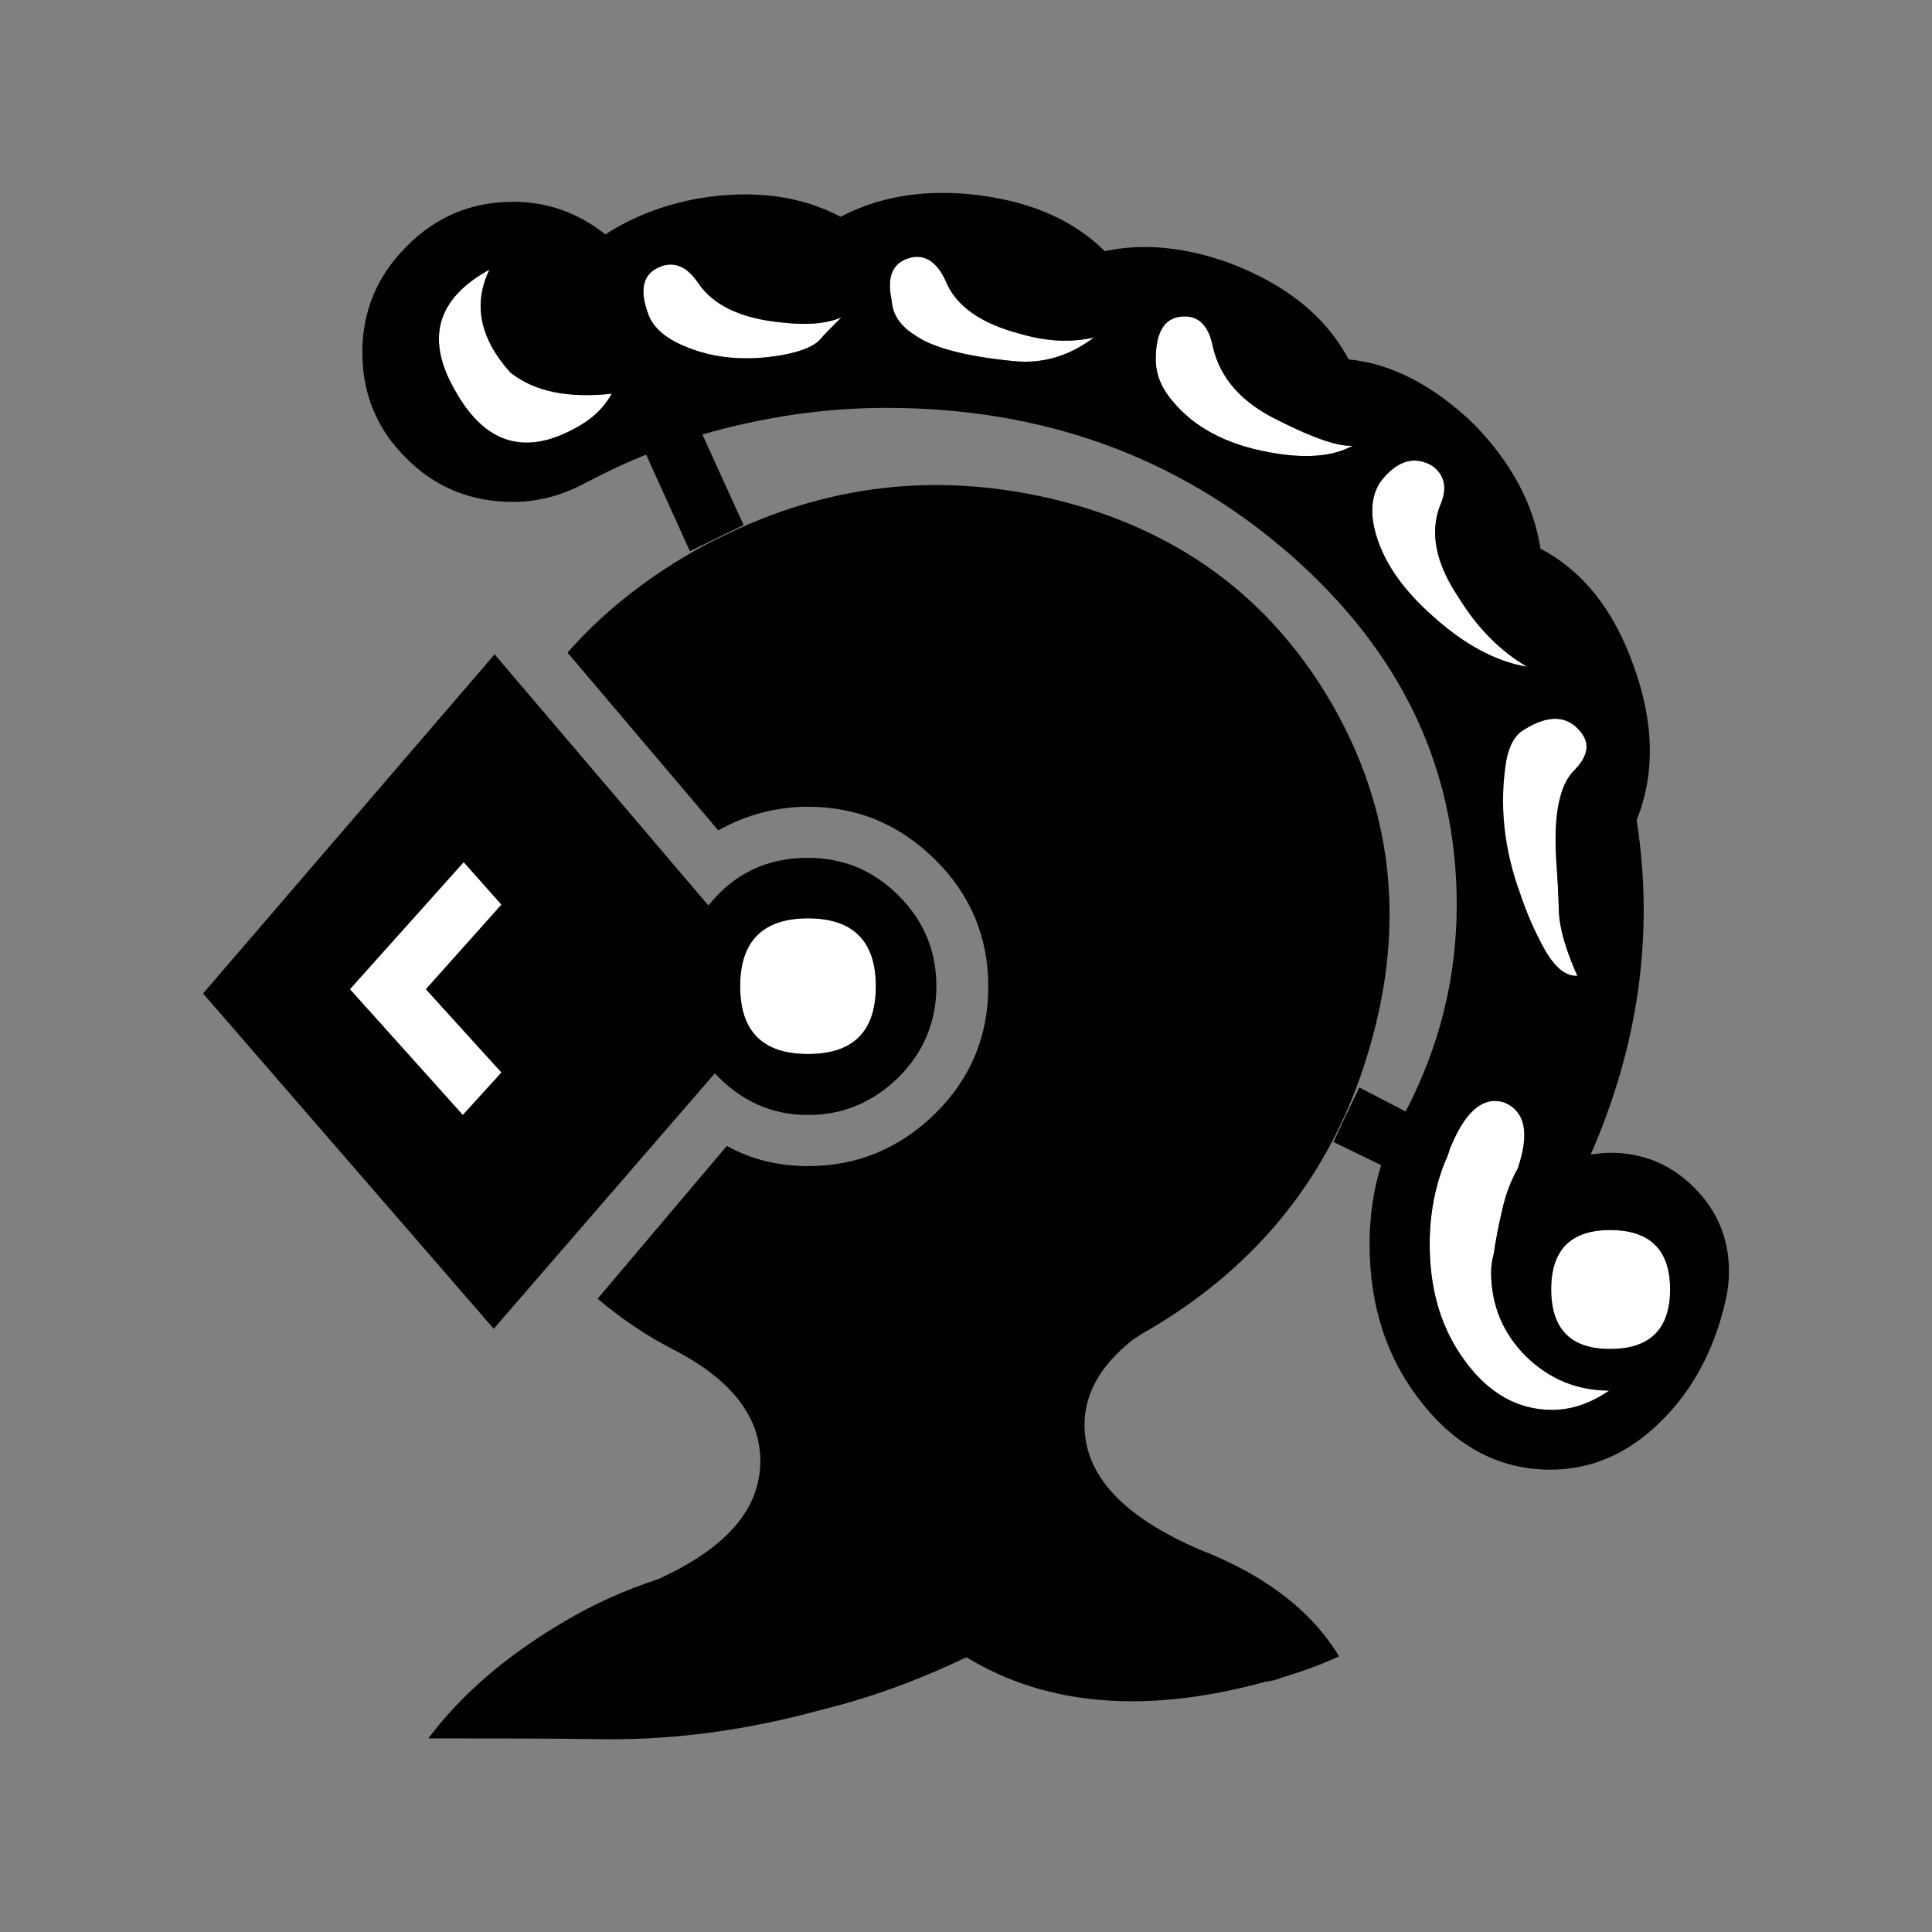 <?xml version="1.0" encoding="UTF-8" standalone="no"?>
<!-- Generator: Adobe Illustrator 15.0.0, SVG Export Plug-In . SVG Version: 6.00 Build 0)  -->
<!DOCTYPE svg  PUBLIC '-//W3C//DTD SVG 1.1//EN'  'http://www.w3.org/Graphics/SVG/1.1/DTD/svg11.dtd'>
<svg id="layer" xmlns="http://www.w3.org/2000/svg" xml:space="preserve" height="45px" viewBox="0 0 45 45" width="45px" version="1.1" y="0px" x="0px" xmlns:xlink="http://www.w3.org/1999/xlink" enable-background="new 0 0 45 45">
<rect x="0" y="0" width="45" height="45" fill="#808080" stroke="none"/>
<g id="piece">
    <polygon points="10.8 20.08 11.68 21.07 9.92 23.04 11.68 24.98 10.78 25.97 8.15 23.04" fill="#fff"/>
    <path d="m18.82 21.39c1.05 0 1.58 0.53 1.58 1.58 0 1.06-0.53 1.58-1.58 1.58s-1.58-0.52-1.58-1.58c0-1.05 0.53-1.58 1.58-1.58z" fill="#fff"/>
    <path d="m11.89 8.68c0.56 0.44 1.34 0.6 2.36 0.49-0.17 0.3-0.41 0.55-0.74 0.74-1.22 0.72-2.18 0.47-2.89-0.78-0.72-1.22-0.46-2.17 0.78-2.85-0.39 0.81-0.22 1.61 0.49 2.4z" fill="#fff"/>
    <path d="m18.22 8.27c-0.91 0.16-1.73 0.07-2.46-0.29-0.35-0.18-0.58-0.41-0.67-0.69-0.21-0.58-0.1-0.94 0.32-1.09 0.32-0.11 0.6 0.02 0.85 0.39 0.35 0.52 1 0.83 1.94 0.92 0.59 0.07 1.06 0.03 1.4-0.12-0.22 0.22-0.4 0.4-0.52 0.54-0.14 0.14-0.42 0.26-0.86 0.34z" fill="#fff"/>
    <path d="m23.78 7.78c0.62 0.18 1.18 0.2 1.7 0.08-0.58 0.44-1.21 0.62-1.88 0.55-1.11-0.11-1.88-0.31-2.3-0.61-0.33-0.21-0.51-0.47-0.53-0.8-0.13-0.59 0.04-0.92 0.49-1.01 0.31-0.05 0.57 0.13 0.76 0.54 0.24 0.6 0.83 1.01 1.76 1.25z" fill="#fff"/>
    <path d="m29.77 9.79c0.83 0.42 1.421 0.62 1.74 0.59-0.47 0.26-1.13 0.31-1.97 0.15-0.98-0.18-1.73-0.58-2.23-1.19-0.26-0.3-0.39-0.63-0.39-0.97 0-0.67 0.22-1 0.68-1 0.341 0 0.561 0.24 0.65 0.71 0.17 0.73 0.67 1.3 1.52 1.71z" fill="#fff"/>
    <path d="m31.98 12.15c-0.051-0.39 0.01-0.7 0.189-0.95 0.38-0.48 0.78-0.59 1.19-0.35 0.3 0.22 0.359 0.53 0.18 0.93-0.24 0.63-0.1 1.34 0.43 2.13 0.44 0.72 0.98 1.26 1.601 1.62-0.73-0.12-1.471-0.52-2.21-1.19-0.79-0.7-1.25-1.43-1.38-2.19z" fill="#fff"/>
    <path d="m35.51 16.99c0.561-0.35 1-0.33 1.311 0.06 0.22 0.27 0.17 0.57-0.16 0.9-0.34 0.34-0.48 1.05-0.41 2.11 0.03 0.41 0.05 0.81 0.06 1.19 0.021 0.38 0.16 0.88 0.431 1.48-0.271 0.01-0.521-0.19-0.76-0.61-0.23-0.41-0.421-0.85-0.57-1.3-0.38-1.04-0.49-2.06-0.33-3.08 0.068-0.38 0.208-0.63 0.428-0.75z" fill="#fff"/>
    <path d="m38.9 30.03c0 0.93-0.471 1.39-1.4 1.39-0.91 0-1.37-0.46-1.37-1.39 0-0.92 0.46-1.38 1.37-1.38 0.93 0 1.4 0.46 1.4 1.38z" fill="#fff"/>
    <path d="m33.3 28.98c0-0.69 0.12-1.341 0.37-1.95 0.04-0.08 0.061-0.15 0.08-0.2 0.01-0.061 0.04-0.12 0.08-0.21 0.34-0.78 0.75-1.09 1.21-0.94 0.49 0.21 0.59 0.721 0.31 1.54-0.17 0.3-0.29 0.63-0.369 1-0.08 0.33-0.141 0.66-0.19 0.99-0.04 0.15-0.06 0.29-0.06 0.41 0 0.78 0.27 1.43 0.81 1.97 0.54 0.53 1.19 0.8 1.94 0.8-0.44 0.301-0.881 0.45-1.33 0.45-0.79 0-1.471-0.38-2.021-1.13-0.56-0.75-0.83-1.66-0.83-2.73z" fill="#fff"/>
    <path d="m31.02 16.39c1.44 2.5 1.721 5.2 0.86 8.08-0.16 0.54-0.35 1.061-0.58 1.561-0.97 2.13-2.54 3.81-4.71 5.04l-0.2 0.13c-0.76 0.6-1.13 1.26-1.13 1.99 0 1.17 0.9 2.14 2.7 2.909 1.51 0.591 2.58 1.41 3.23 2.48-0.391 0.18-0.82 0.34-1.32 0.49-0.15 0.06-0.28 0.09-0.39 0.1-2.771 0.76-5.101 0.57-6.971-0.57-1.15 0.551-2.28 0.96-3.4 1.23-1.71 0.47-3.36 0.689-4.95 0.68-1.58-0.02-2.98-0.02-4.18-0.02 0.77-1.03 1.83-1.94 3.18-2.73 0.67-0.399 1.39-0.72 2.17-0.979 1.59-0.721 2.38-1.63 2.38-2.75 0-1.04-0.68-1.91-2.05-2.61-0.6-0.31-1.18-0.7-1.74-1.17l3.01-3.56c0.56 0.31 1.19 0.47 1.89 0.47 1.15 0 2.13-0.41 2.96-1.22 0.83-0.82 1.24-1.801 1.24-2.97 0-1.14-0.41-2.13-1.24-2.95s-1.81-1.23-2.96-1.23c-0.73 0-1.42 0.18-2.09 0.55l-3.51-4.14c0.79-0.9 1.75-1.67 2.87-2.32 0.23-0.13 0.46-0.26 0.7-0.37 2.45-1.22 5.01-1.52 7.68-0.9 2.921 0.689 5.101 2.279 6.551 4.779z"/>
    <path d="m35.98 22.12c0.239 0.42 0.489 0.62 0.76 0.61-0.271-0.6-0.41-1.1-0.431-1.48-0.01-0.38-0.029-0.78-0.06-1.19-0.07-1.06 0.07-1.77 0.41-2.11 0.33-0.33 0.38-0.63 0.16-0.9-0.311-0.39-0.75-0.41-1.311-0.06-0.22 0.12-0.359 0.37-0.43 0.75-0.16 1.02-0.05 2.04 0.33 3.08 0.152 0.45 0.342 0.89 0.572 1.3zm1.52 9.3c0.93 0 1.4-0.46 1.4-1.39 0-0.92-0.471-1.38-1.4-1.38-0.91 0-1.37 0.46-1.37 1.38 0 0.93 0.46 1.39 1.37 1.39zm-7.96-20.89c0.84 0.16 1.5 0.11 1.97-0.15-0.319 0.03-0.91-0.17-1.74-0.59-0.85-0.41-1.35-0.98-1.52-1.71-0.09-0.47-0.31-0.71-0.65-0.71-0.46 0-0.68 0.33-0.68 1 0 0.34 0.13 0.67 0.39 0.97 0.5 0.61 1.25 1.01 2.23 1.19zm4 1.25c0.18-0.4 0.12-0.71-0.18-0.93-0.41-0.24-0.811-0.13-1.19 0.35-0.18 0.25-0.24 0.56-0.189 0.95 0.13 0.76 0.59 1.49 1.38 2.19 0.739 0.67 1.479 1.07 2.21 1.19-0.62-0.36-1.16-0.9-1.601-1.62-0.53-0.79-0.67-1.5-0.43-2.13zm0.13 15.25c-0.25 0.609-0.37 1.26-0.37 1.95 0 1.069 0.271 1.979 0.83 2.729 0.55 0.75 1.23 1.13 2.021 1.13 0.449 0 0.89-0.149 1.33-0.45-0.75 0-1.4-0.27-1.94-0.8-0.54-0.54-0.81-1.189-0.81-1.97 0-0.12 0.02-0.26 0.06-0.41 0.05-0.33 0.11-0.66 0.19-0.99 0.079-0.37 0.199-0.7 0.369-1 0.28-0.819 0.181-1.33-0.31-1.54-0.46-0.149-0.87 0.16-1.21 0.94-0.04 0.09-0.07 0.149-0.08 0.21-0.02 0.051-0.04 0.121-0.08 0.201zm-10.07-18.62c0.67 0.07 1.3-0.11 1.88-0.55-0.521 0.12-1.08 0.1-1.7-0.08-0.93-0.24-1.521-0.65-1.76-1.25-0.19-0.41-0.45-0.59-0.76-0.54-0.45 0.09-0.62 0.42-0.49 1.01 0.02 0.33 0.2 0.59 0.53 0.8 0.42 0.3 1.19 0.5 2.3 0.61zm-9.35 0.76c-1.02 0.11-1.8-0.05-2.36-0.49-0.71-0.79-0.88-1.59-0.49-2.4-1.24 0.68-1.5 1.63-0.78 2.85 0.71 1.25 1.67 1.5 2.89 0.78 0.33-0.19 0.57-0.44 0.74-0.74zm6.39 0.33c-1.43 0-2.86 0.21-4.28 0.62l0.96 2.11-0.54 0.26-0.71 0.35-1.02-2.25c-0.41 0.16-0.88 0.38-1.4 0.65-0.55 0.3-1.11 0.45-1.7 0.45-0.97 0-1.8-0.33-2.48-1.01-0.69-0.68-1.03-1.5-1.03-2.47 0-0.96 0.34-1.78 1.03-2.47 0.68-0.69 1.51-1.04 2.48-1.04 0.79 0 1.51 0.25 2.15 0.76 0.63-0.41 1.36-0.69 2.18-0.84 1.28-0.21 2.38-0.06 3.3 0.43 0.85-0.45 1.84-0.63 2.97-0.53 1.37 0.13 2.431 0.58 3.181 1.33 0.89-0.19 1.85-0.1 2.89 0.27 1.33 0.5 2.26 1.25 2.79 2.25 1 0.1 1.97 0.6 2.91 1.5 0.88 0.9 1.399 1.87 1.56 2.91 0.99 0.52 1.71 1.43 2.17 2.73 0.48 1.32 0.5 2.52 0.07 3.59 0.41 2.64 0.05 5.23-1.07 7.79 0.22-0.029 0.37-0.04 0.45-0.04 0.77 0 1.42 0.271 1.96 0.811s0.81 1.189 0.81 1.96c0 0.229-0.029 0.46-0.079 0.67-0.261 1.15-0.771 2.1-1.521 2.83-0.75 0.74-1.61 1.11-2.56 1.11-1.16 0-2.16-0.511-2.98-1.54-0.821-1.021-1.231-2.261-1.231-3.711 0-0.65 0.09-1.271 0.27-1.841l-1.11-0.54 0.261-0.56 0.34-0.71 1.08 0.56c0.8-1.54 1.189-3.14 1.189-4.82 0-3.18-1.3-5.9-3.899-8.17-2.611-2.269-5.741-3.399-9.391-3.399zm-4.88-1.52c0.73 0.36 1.55 0.45 2.46 0.29 0.44-0.08 0.72-0.2 0.86-0.34 0.12-0.14 0.3-0.32 0.52-0.54-0.34 0.15-0.81 0.19-1.4 0.12-0.94-0.09-1.59-0.4-1.94-0.92-0.25-0.37-0.53-0.5-0.85-0.39-0.42 0.15-0.53 0.51-0.32 1.09 0.09 0.28 0.32 0.51 0.67 0.69z"/>
    <path d="m10.78 25.97l0.9-0.989-1.76-1.94 1.76-1.97-0.88-0.99-2.65 2.96 2.63 2.929zm8.04-4.58c-1.05 0-1.58 0.53-1.58 1.58 0 1.06 0.53 1.58 1.58 1.58s1.58-0.52 1.58-1.58c0-1.05-0.53-1.58-1.58-1.58zm0 4.58c-0.84 0-1.56-0.319-2.17-0.97l-5.15 5.95-6.77-7.81 6.79-7.899 4.98 5.85c0.59-0.74 1.36-1.11 2.32-1.11 0.82 0 1.52 0.29 2.11 0.88s0.88 1.29 0.88 2.11-0.29 1.53-0.88 2.12c-0.59 0.579-1.29 0.879-2.11 0.879z"/>
</g>
</svg>
